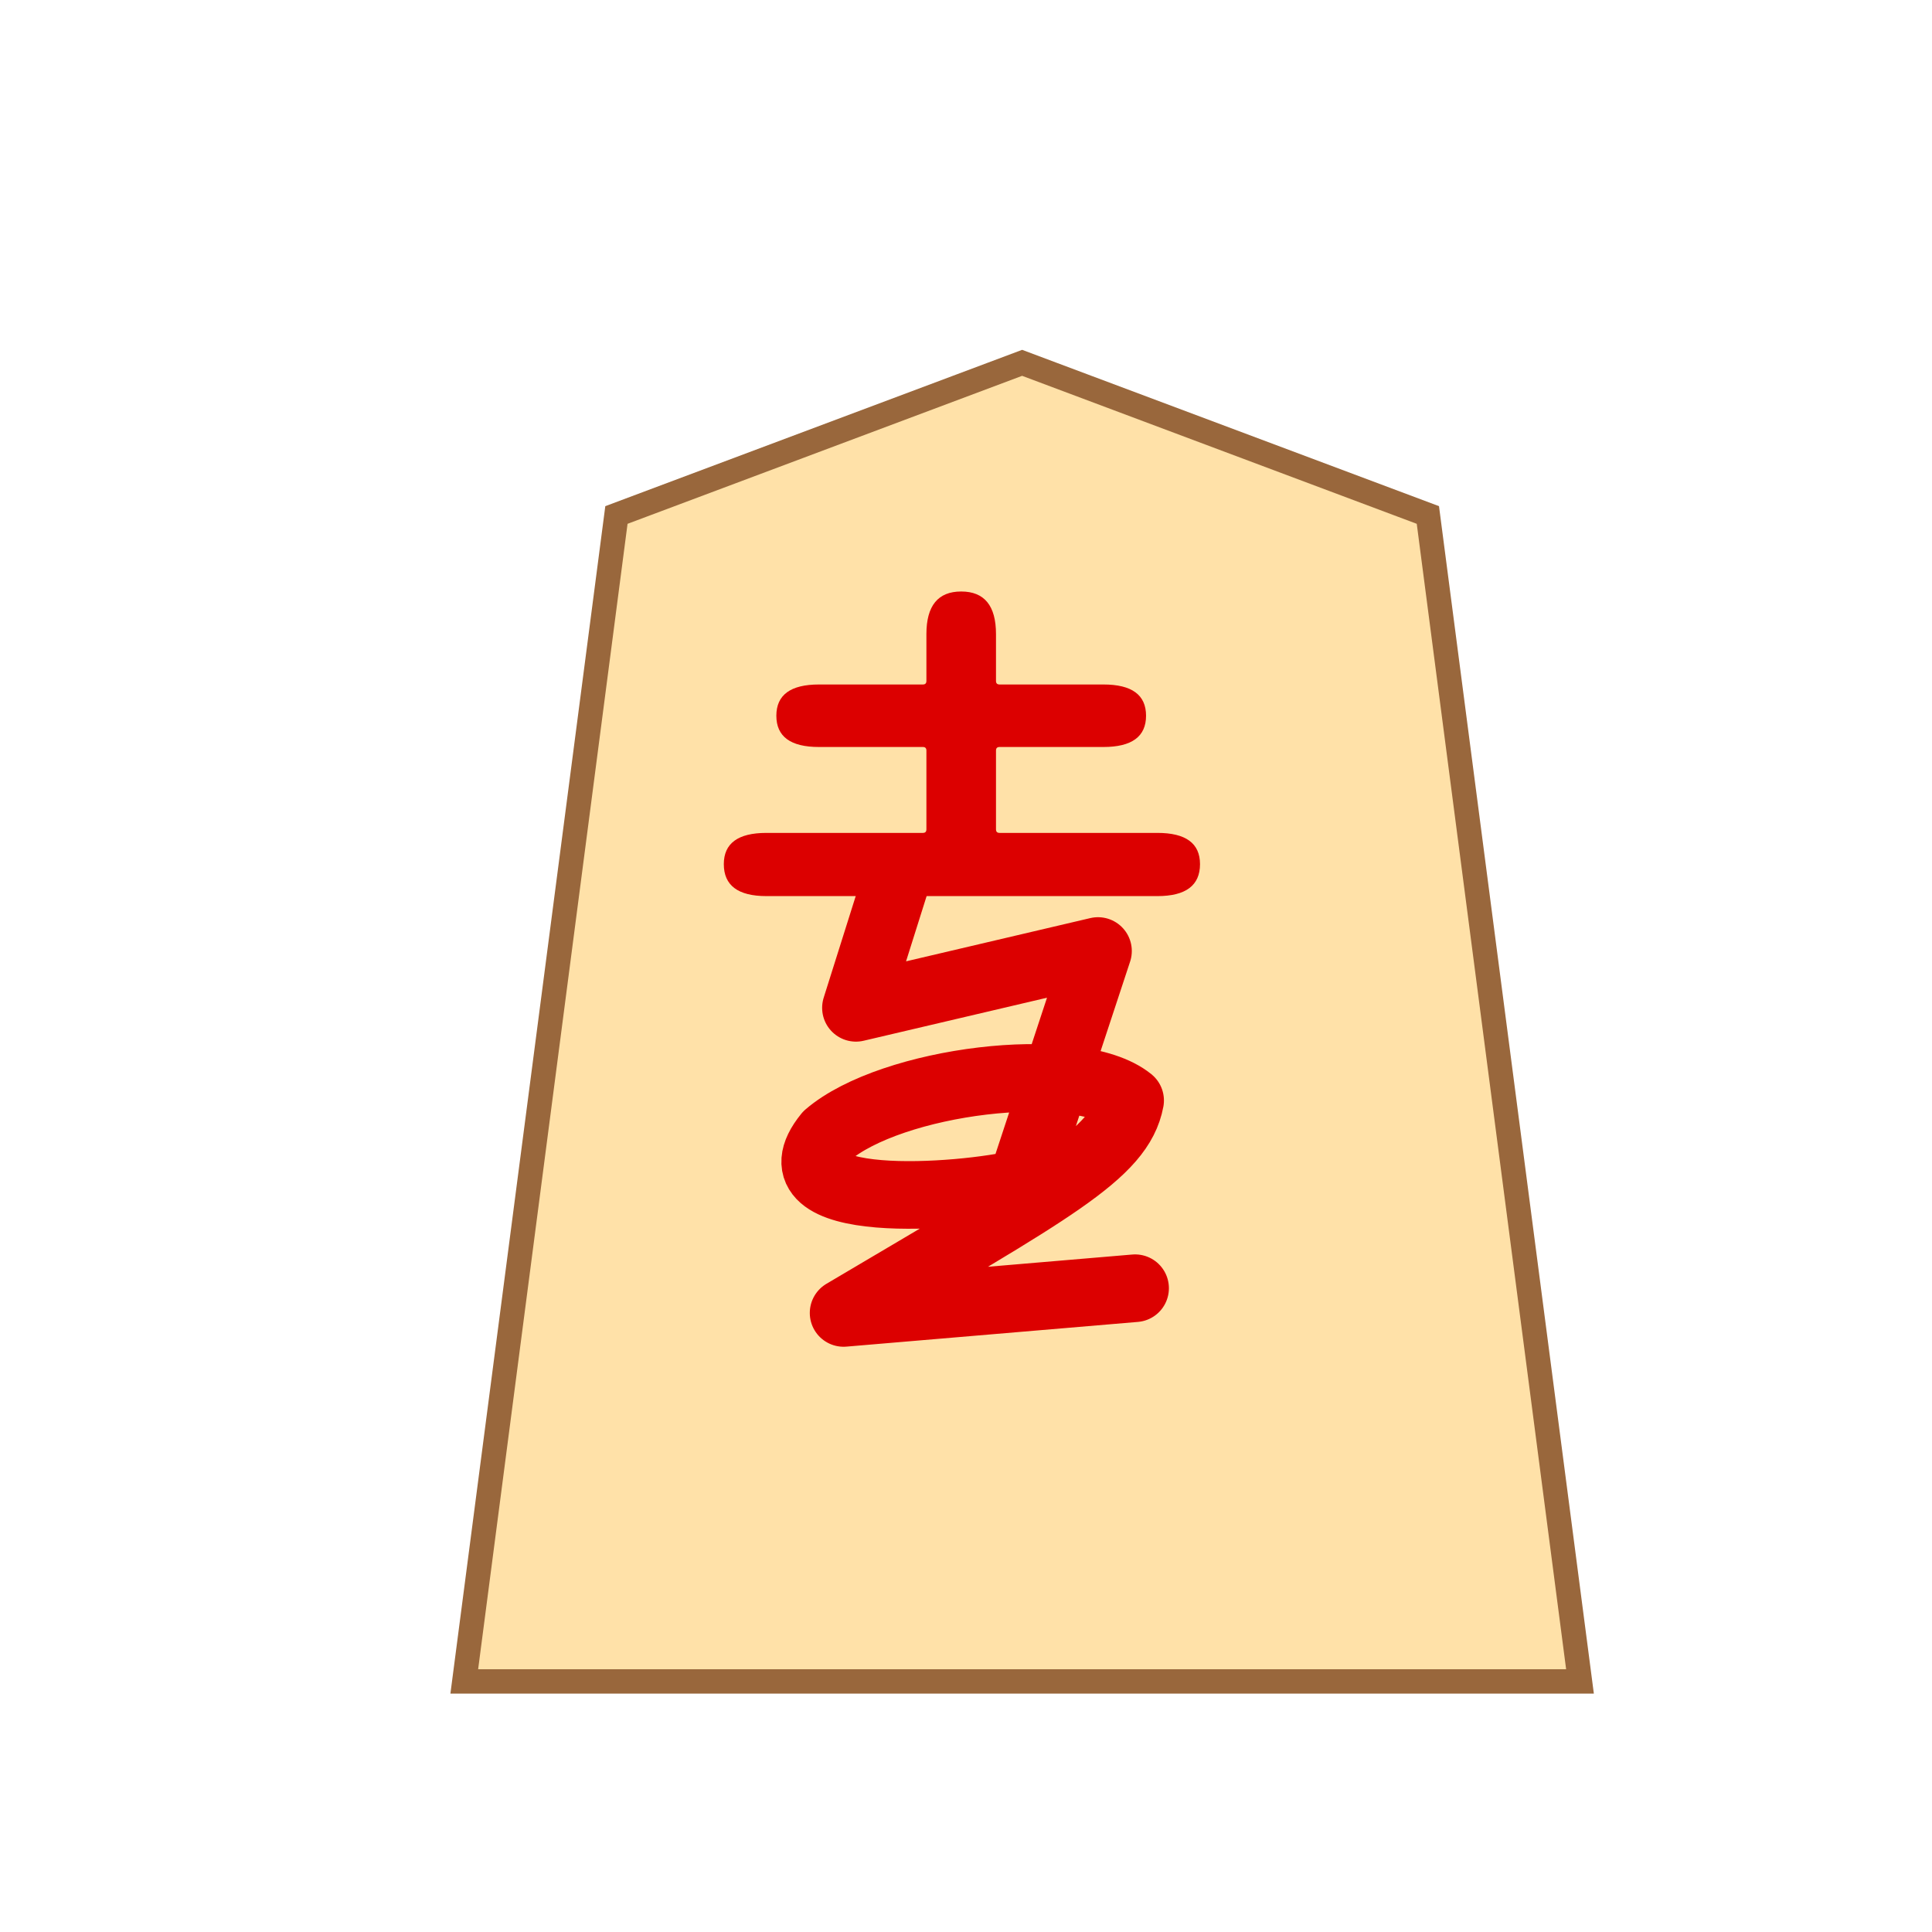 <?xml version="1.0" encoding="UTF-8" standalone="no"?>
<!-- Created with Inkscape (http://www.inkscape.org/) -->

<svg
   width="200"
   height="200"
   viewBox="-2 0 52.917 52.917"
   version="1.1"
   id="svg5"
   inkscape:version="1.2.2 (732a01da63, 2022-12-09)"
   sodipodi:docname="w+M.svg"
   xmlns:inkscape="http://www.inkscape.org/namespaces/inkscape"
   xmlns:sodipodi="http://sodipodi.sourceforge.net/DTD/sodipodi-0.dtd"
   xmlns="http://www.w3.org/2000/svg"
   xmlns:svg="http://www.w3.org/2000/svg">
  <sodipodi:namedview
     id="namedview7"
     pagecolor="#ffffff"
     bordercolor="#000000"
     borderopacity="0.25"
     inkscape:showpageshadow="2"
     inkscape:pageopacity="0.0"
     inkscape:pagecheckerboard="0"
     inkscape:deskcolor="#d1d1d1"
     inkscape:document-units="px"
     showgrid="false"
     inkscape:zoom="1.3826038"
     inkscape:cx="-112.46895"
     inkscape:cy="112.10732"
     inkscape:window-width="1920"
     inkscape:window-height="974"
     inkscape:window-x="-11"
     inkscape:window-y="-11"
     inkscape:window-maximized="1"
     inkscape:current-layer="layer1" />
  <defs
     id="defs2">
    <filter
       style="color-interpolation-filters:sRGB"
       inkscape:label="Drop Shadow"
       id="filter4283"
       x="-0.095"
       y="-0.08"
       width="1.241"
       height="1.202">
      <feFlood
         flood-opacity="0.498"
         flood-color="rgb(0,0,0)"
         result="flood"
         id="feFlood4273" />
      <feComposite
         in="flood"
         in2="SourceGraphic"
         operator="in"
         result="composite1"
         id="feComposite4275" />
      <feGaussianBlur
         in="composite1"
         stdDeviation="1"
         result="blur"
         id="feGaussianBlur4277" />
      <feOffset
         dx="1.5"
         dy="1.5"
         result="offset"
         id="feOffset4279" />
      <feComposite
         in="SourceGraphic"
         in2="offset"
         operator="over"
         result="composite2"
         id="feComposite4281" />
    </filter>
    <filter
       style="color-interpolation-filters:sRGB;"
       inkscape:label="Drop Shadow"
       id="filter474"
       x="-0.095"
       y="-0.08"
       width="1.241"
       height="1.202">
      <feFlood
         flood-opacity="0.498"
         flood-color="rgb(0,0,0)"
         result="flood"
         id="feFlood464" />
      <feComposite
         in="flood"
         in2="SourceGraphic"
         operator="in"
         result="composite1"
         id="feComposite466" />
      <feGaussianBlur
         in="composite1"
         stdDeviation="1"
         result="blur"
         id="feGaussianBlur468" />
      <feOffset
         dx="1.5"
         dy="1.5"
         result="offset"
         id="feOffset470" />
      <feComposite
         in="SourceGraphic"
         in2="offset"
         operator="over"
         result="composite2"
         id="feComposite472" />
    </filter>
  </defs>
  <g
     inkscape:label="Layer 1"
     inkscape:groupmode="layer"
     id="layer1">
    <path
       style="fill:#ffe1a8;fill-opacity:1;stroke:#99673c;stroke-width:0.635;stroke-linecap:square;stroke-dasharray:none;stroke-opacity:1;filter:url(#filter474);stop-color:#000000"
       d="M 13.875,13.229 9.906,43.656 H 39.01 L 35.042,13.229 24.458,9.26 Z"
       id="path236"
       sodipodi:nodetypes="cccccc"
       transform="matrix(1.05,0,0,1.05,-1.26,-1.36)" />
    <g
       aria-label="圭"
       id="text495"
       style="font-weight:500;font-size:19.447px;font-family:'Noto Sans JP';-inkscape-font-specification:'Noto Sans JP Medium';stroke-width:0.667;stroke-linecap:square;stop-color:#000000">
      <path
         d="m 18.992,24.544 c -0.778,0 -1.167,-0.292 -1.167,-0.875 0,-0.57 0.389,-0.856 1.167,-0.856 h 4.285 c 0.065,0 0.097,-0.032 0.097,-0.097 v -2.159 c 0,-0.065 -0.032,-0.097 -0.097,-0.097 h -2.846 c -0.778,0 -1.167,-0.285 -1.167,-0.856 0,-0.57 0.389,-0.856 1.167,-0.856 h 2.846 c 0.065,0 0.097,-0.032 0.097,-0.097 v -1.283 c 0,-0.778 0.318,-1.167 0.953,-1.167 0.635,0 0.953,0.389 0.953,1.167 v 1.283 c 0,0.065 0.032,0.097 0.097,0.097 h 2.846 c 0.778,0 1.167,0.285 1.167,0.856 0,0.57 -0.389,0.856 -1.167,0.856 h -2.846 c -0.065,0 -0.097,0.032 -0.097,0.097 v 2.159 c 0,0.065 0.032,0.097 0.097,0.097 h 4.324 c 0.778,0 1.167,0.285 1.167,0.856 0,0.583 -0.389,0.875 -1.167,0.875 z"
         style="font-family:'Resource Han Rounded JP';-inkscape-font-specification:'Resource Han Rounded JP Medium';fill:#dc0000;fill-opacity:1"
         id="path5124"
         sodipodi:nodetypes="ssssssssssssssssssssssssssss" />
    </g>
    <path
       style="fill:none;fill-opacity:1;stroke:#dc0000;stroke-width:1.852;stroke-linecap:round;stroke-linejoin:round;stop-color:#000000"
       d="m 22.628,23.849 -1.184,3.755 6.63,-1.556 -2.097,6.36 c -1.596,0.394 -7.05,0.818 -5.311,-1.319 1.739,-1.494 6.817,-2.137 8.288,-0.947 -0.276,1.476 -2.164,2.449 -7.848,5.819 l 7.984,-0.677"
       id="path5509"
       sodipodi:nodetypes="cccccccc" />
  </g>
</svg>
